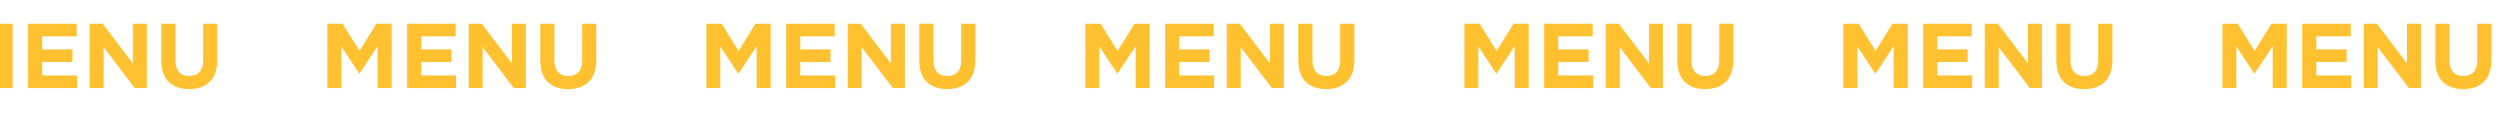 <svg width="653" height="32" fill="none" xmlns="http://www.w3.org/2000/svg"><path d="M-13.492 23V6.2h3.984l4.416 7.104L-.676 6.2h3.984V23H-.364V12.032l-4.728 7.176h-.096l-4.68-7.104V23h-3.624Zm20.836 0V6.2h12.672v3.288h-9v3.408h7.92v3.288h-7.92v3.528h9.12V23H7.344Zm16.078 0V6.2h3.408l7.872 10.344V6.2h3.648V23h-3.144L27.07 12.32V23h-3.648Zm25.97.264c-2.289 0-4.073-.632-5.353-1.896-1.28-1.28-1.92-3.136-1.92-5.568V6.2h3.696v9.504c0 1.344.312 2.376.936 3.096.64.704 1.536 1.056 2.688 1.056 1.152 0 2.04-.344 2.664-1.032.64-.688.96-1.688.96-3V6.2h3.696v9.48c0 2.496-.656 4.384-1.968 5.664-1.296 1.28-3.096 1.92-5.4 1.92ZM85.508 23V6.2h3.984l4.416 7.104L98.324 6.2h3.984V23h-3.672V12.032l-4.728 7.176h-.096l-4.68-7.104V23h-3.624Zm20.836 0V6.2h12.672v3.288h-9v3.408h7.92v3.288h-7.92v3.528h9.12V23h-12.792Zm16.078 0V6.2h3.408l7.872 10.344V6.2h3.648V23h-3.144l-8.136-10.68V23h-3.648Zm25.969.264c-2.288 0-4.072-.632-5.352-1.896-1.28-1.28-1.92-3.136-1.92-5.568V6.2h3.696v9.504c0 1.344.312 2.376.936 3.096.64.704 1.536 1.056 2.688 1.056 1.152 0 2.04-.344 2.664-1.032.64-.688.96-1.688.96-3V6.2h3.696v9.48c0 2.496-.656 4.384-1.968 5.664-1.296 1.28-3.096 1.92-5.4 1.92ZM184.508 23V6.2h3.984l4.416 7.104 4.416-7.104h3.984V23h-3.672V12.032l-4.728 7.176h-.096l-4.68-7.104V23h-3.624Zm20.836 0V6.2h12.672v3.288h-9v3.408h7.92v3.288h-7.92v3.528h9.12V23h-12.792Zm16.078 0V6.2h3.408l7.872 10.344V6.2h3.648V23h-3.144l-8.136-10.68V23h-3.648Zm25.969.264c-2.288 0-4.072-.632-5.352-1.896-1.28-1.28-1.92-3.136-1.92-5.568V6.2h3.696v9.504c0 1.344.312 2.376.936 3.096.64.704 1.536 1.056 2.688 1.056 1.152 0 2.04-.344 2.664-1.032.64-.688.96-1.688.96-3V6.2h3.696v9.48c0 2.496-.656 4.384-1.968 5.664-1.296 1.28-3.096 1.92-5.4 1.92ZM283.508 23V6.2h3.984l4.416 7.104 4.416-7.104h3.984V23h-3.672V12.032l-4.728 7.176h-.096l-4.68-7.104V23h-3.624Zm20.836 0V6.2h12.672v3.288h-9v3.408h7.92v3.288h-7.92v3.528h9.12V23h-12.792Zm16.078 0V6.2h3.408l7.872 10.344V6.2h3.648V23h-3.144l-8.136-10.68V23h-3.648Zm25.969.264c-2.288 0-4.072-.632-5.352-1.896-1.28-1.28-1.92-3.136-1.92-5.568V6.2h3.696v9.504c0 1.344.312 2.376.936 3.096.64.704 1.536 1.056 2.688 1.056 1.152 0 2.04-.344 2.664-1.032.64-.688.96-1.688.96-3V6.2h3.696v9.48c0 2.496-.656 4.384-1.968 5.664-1.296 1.28-3.096 1.92-5.4 1.92ZM382.508 23V6.2h3.984l4.416 7.104 4.416-7.104h3.984V23h-3.672V12.032l-4.728 7.176h-.096l-4.68-7.104V23h-3.624Zm20.836 0V6.2h12.672v3.288h-9v3.408h7.92v3.288h-7.92v3.528h9.12V23h-12.792Zm16.078 0V6.2h3.408l7.872 10.344V6.2h3.648V23h-3.144l-8.136-10.68V23h-3.648Zm25.969.264c-2.288 0-4.072-.632-5.352-1.896-1.28-1.28-1.92-3.136-1.92-5.568V6.2h3.696v9.504c0 1.344.312 2.376.936 3.096.64.704 1.536 1.056 2.688 1.056 1.152 0 2.04-.344 2.664-1.032.64-.688.96-1.688.96-3V6.2h3.696v9.48c0 2.496-.656 4.384-1.968 5.664-1.296 1.28-3.096 1.92-5.4 1.92ZM481.508 23V6.2h3.984l4.416 7.104 4.416-7.104h3.984V23h-3.672V12.032l-4.728 7.176h-.096l-4.68-7.104V23h-3.624Zm20.836 0V6.2h12.672v3.288h-9v3.408h7.92v3.288h-7.92v3.528h9.12V23h-12.792Zm16.078 0V6.2h3.408l7.872 10.344V6.2h3.648V23h-3.144l-8.136-10.68V23h-3.648Zm25.969.264c-2.288 0-4.072-.632-5.352-1.896-1.28-1.28-1.92-3.136-1.92-5.568V6.2h3.696v9.504c0 1.344.312 2.376.936 3.096.64.704 1.536 1.056 2.688 1.056 1.152 0 2.04-.344 2.664-1.032.64-.688.96-1.688.96-3V6.2h3.696v9.48c0 2.496-.656 4.384-1.968 5.664-1.296 1.28-3.096 1.92-5.4 1.92ZM580.508 23V6.2h3.984l4.416 7.104 4.416-7.104h3.984V23h-3.672V12.032l-4.728 7.176h-.096l-4.68-7.104V23h-3.624Zm20.836 0V6.2h12.672v3.288h-9v3.408h7.92v3.288h-7.92v3.528h9.12V23h-12.792Zm16.078 0V6.2h3.408l7.872 10.344V6.2h3.648V23h-3.144l-8.136-10.68V23h-3.648Zm25.969.264c-2.288 0-4.072-.632-5.352-1.896-1.28-1.28-1.92-3.136-1.92-5.568V6.2h3.696v9.504c0 1.344.312 2.376.936 3.096.64.704 1.536 1.056 2.688 1.056 1.152 0 2.04-.344 2.664-1.032.64-.688.96-1.688.96-3V6.2h3.696v9.48c0 2.496-.656 4.384-1.968 5.664-1.296 1.28-3.096 1.92-5.4 1.92Z" fill="#FFC12F"/></svg>